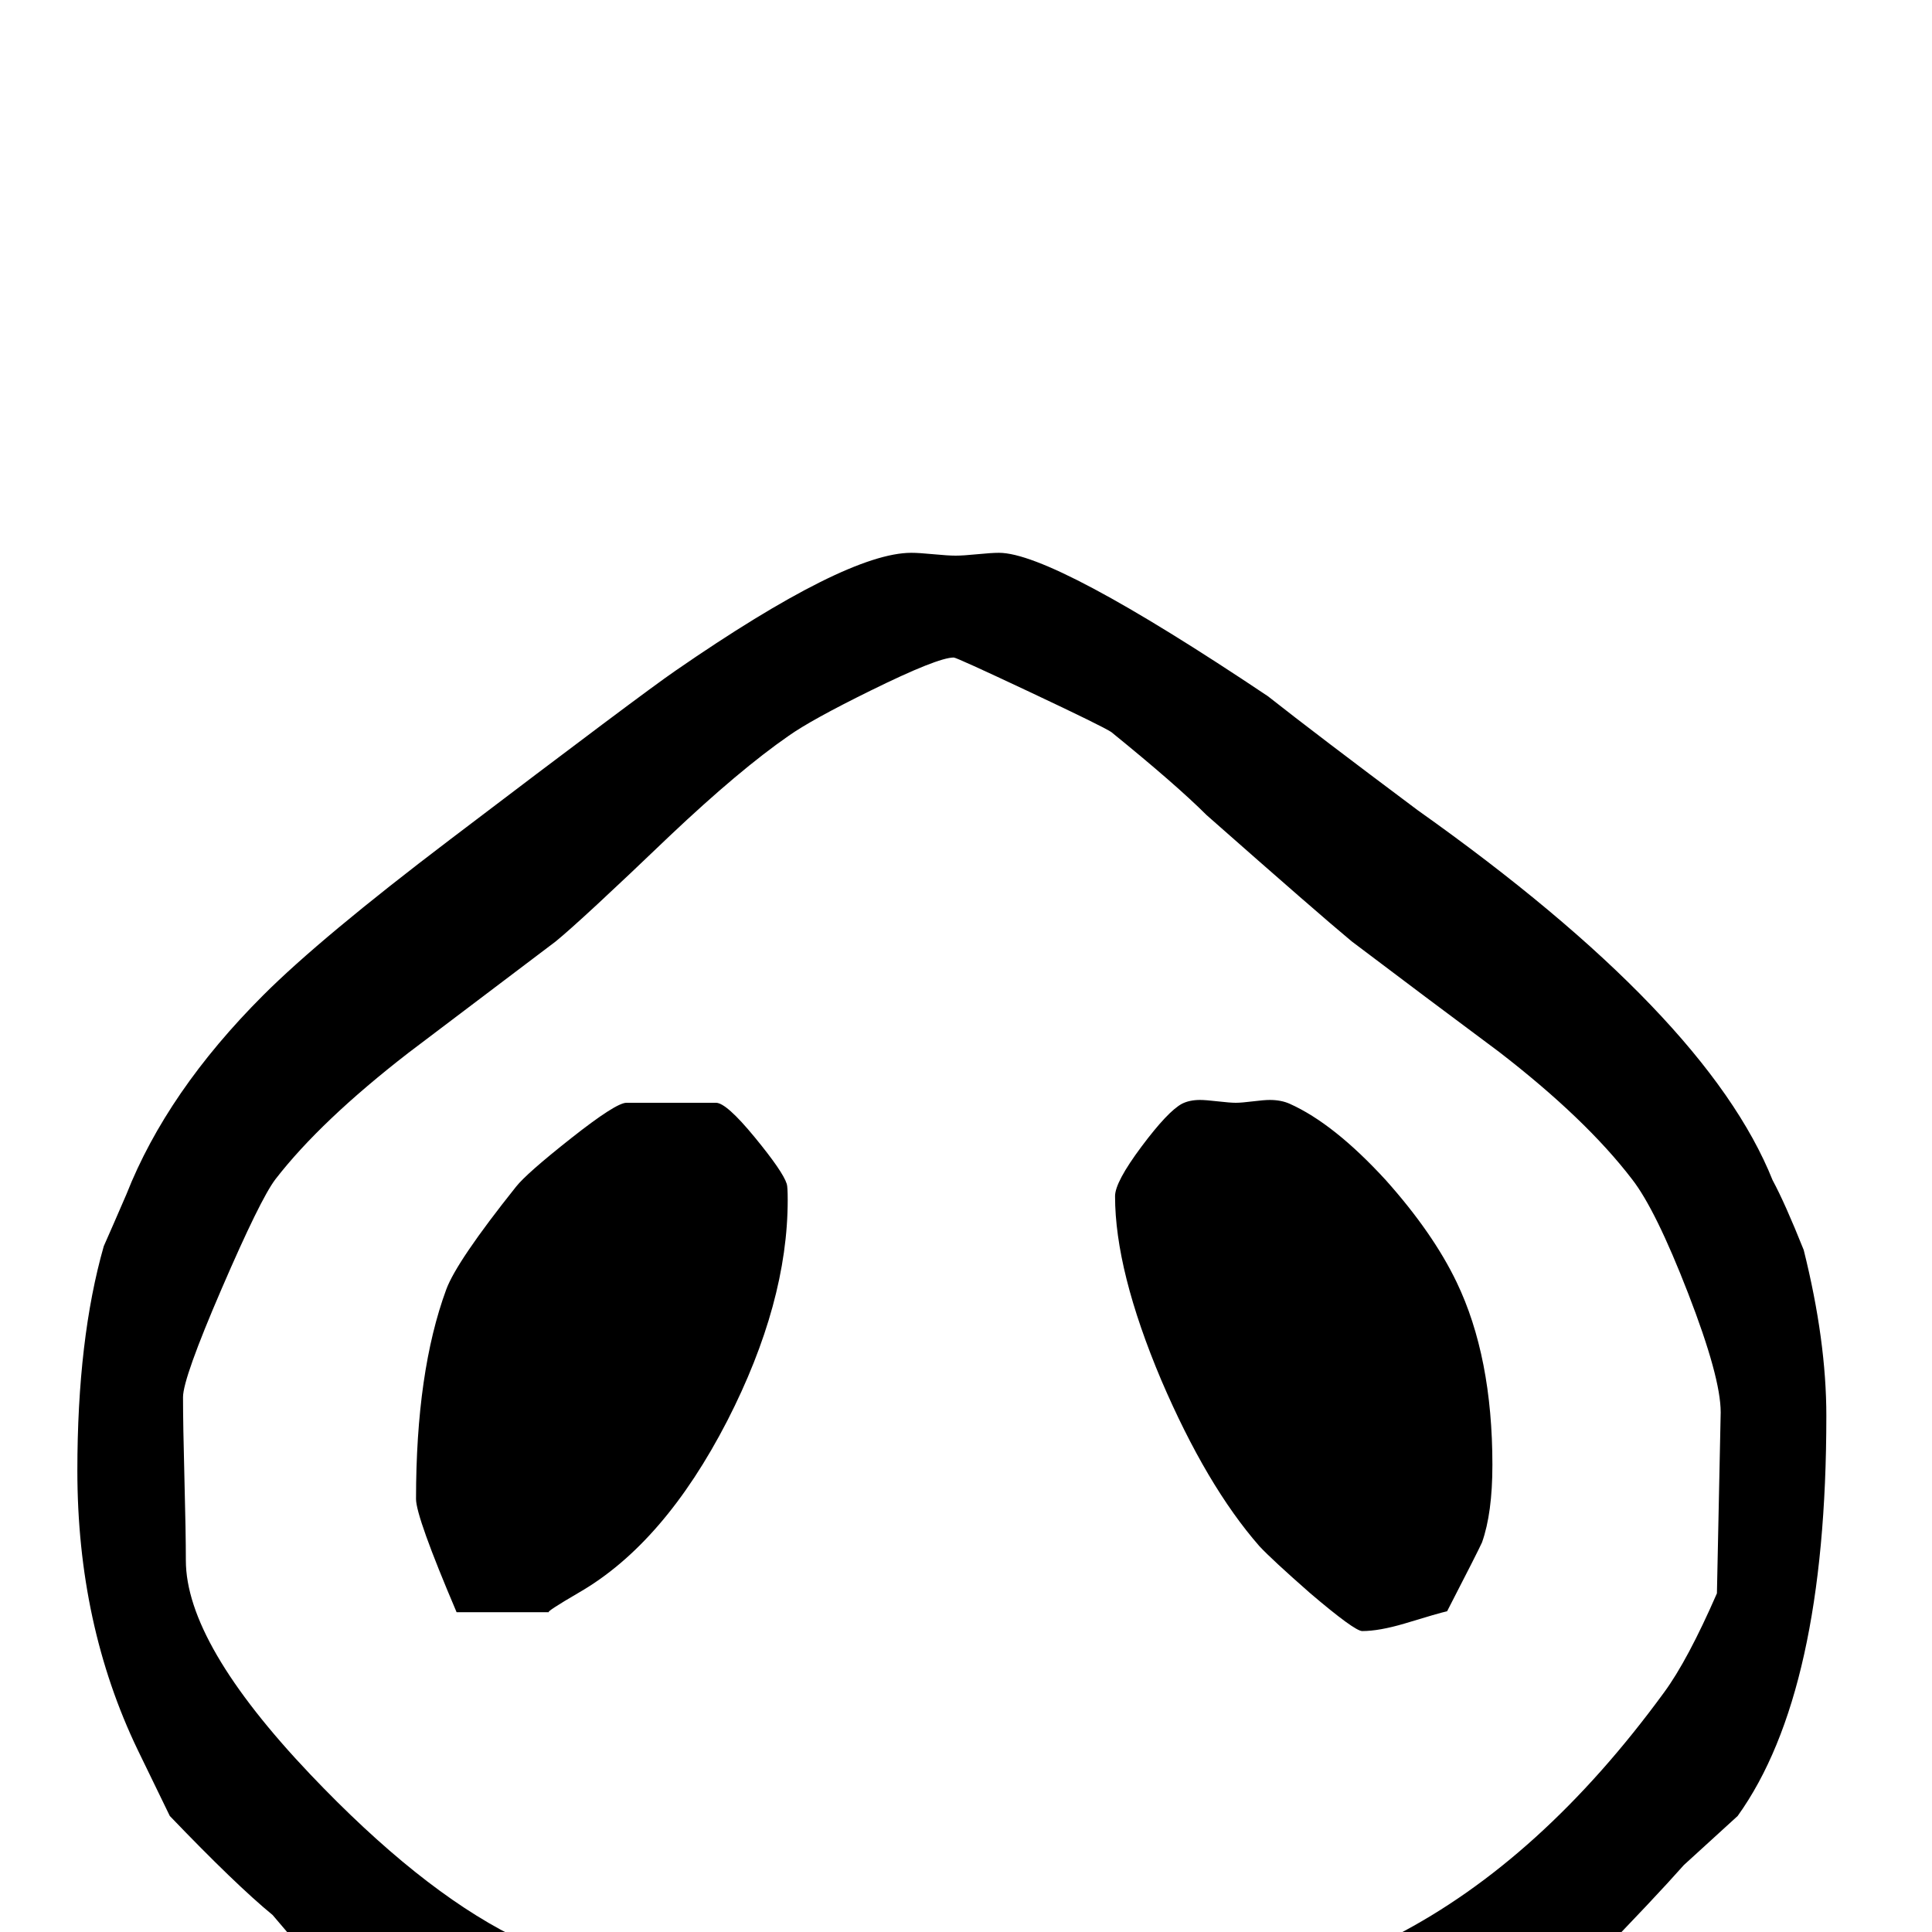 <?xml version="1.0" standalone="no"?>
<!DOCTYPE svg PUBLIC "-//W3C//DTD SVG 1.1//EN" "http://www.w3.org/Graphics/SVG/1.1/DTD/svg11.dtd" >
<svg viewBox="0 -442 2048 2048">
  <g transform="matrix(1 0 0 -1 0 1606)">
   <path fill="currentColor"
d="M1936 547q0 -293 -94 -424l-57 -52q-31 -35 -97 -103q-123 -118 -294 -169q-15 -4 -70 -11q-12 -1 -48 -10q-31 -7 -49 -7h-432q-57 0 -167 28q-1 0 -66 28q-151 65 -231 142q-14 16 -42 49q-39 32 -109 105q-1 2 -34 70q-64 133 -64 296q0 140 28 238q8 18 24 55
q43 109 145 211q61 61 198 165q204 155 239 179q181 125 250 125q8 0 23.5 -1.5t23.5 -1.5t23 1.5t23 1.5q58 0 285 -152q52 -41 159 -121q306 -217 376 -392q13 -24 33 -74q24 -96 24 -176zM1824 551q0 37 -34.5 126t-59.5 121q-49 64 -141 135q-78 58 -156 117
q-35 29 -154 134q-32 32 -101 88q-9 6 -86.5 42.5t-80.5 36.5q-17 0 -88 -35q-63 -31 -87 -48q-52 -36 -126 -106q-94 -90 -121 -112l-156 -118q-93 -72 -141 -134q-16 -21 -57 -116t-41 -115q0 -29 1.5 -86.5t1.5 -86.5q0 -88 132 -227q115 -121 214 -171q25 -13 110 -43
q90 -32 107 -32h502q21 0 108 31q80 29 109 44q155 80 285 258q25 34 56 105q4 189 4 192zM1582 495q0 -51 -11 -82q-4 -9 -37 -73q-9 -2 -45 -13q-27 -8 -45 -8q-8 0 -55 40q-41 36 -54 50q-56 64 -104 176q-49 116 -49 195q0 15 28 52.5t43 45.5q8 4 19 4q6 0 19 -1.5
t19 -1.5t18 1.5t18 1.5q12 0 21 -4q47 -21 102 -81q50 -56 75 -108q38 -79 38 -194zM835 776q0 -109 -64 -234q-67 -130 -157 -182q-36 -21 -32 -21h-98q-43 101 -43 120q0 135 32 222q11 30 74 109q11 14 58.5 51.5t58.5 37.5h95q11 0 41 -36.5t34 -49.5q1 -3 1 -17z" />
  </g>

</svg>
